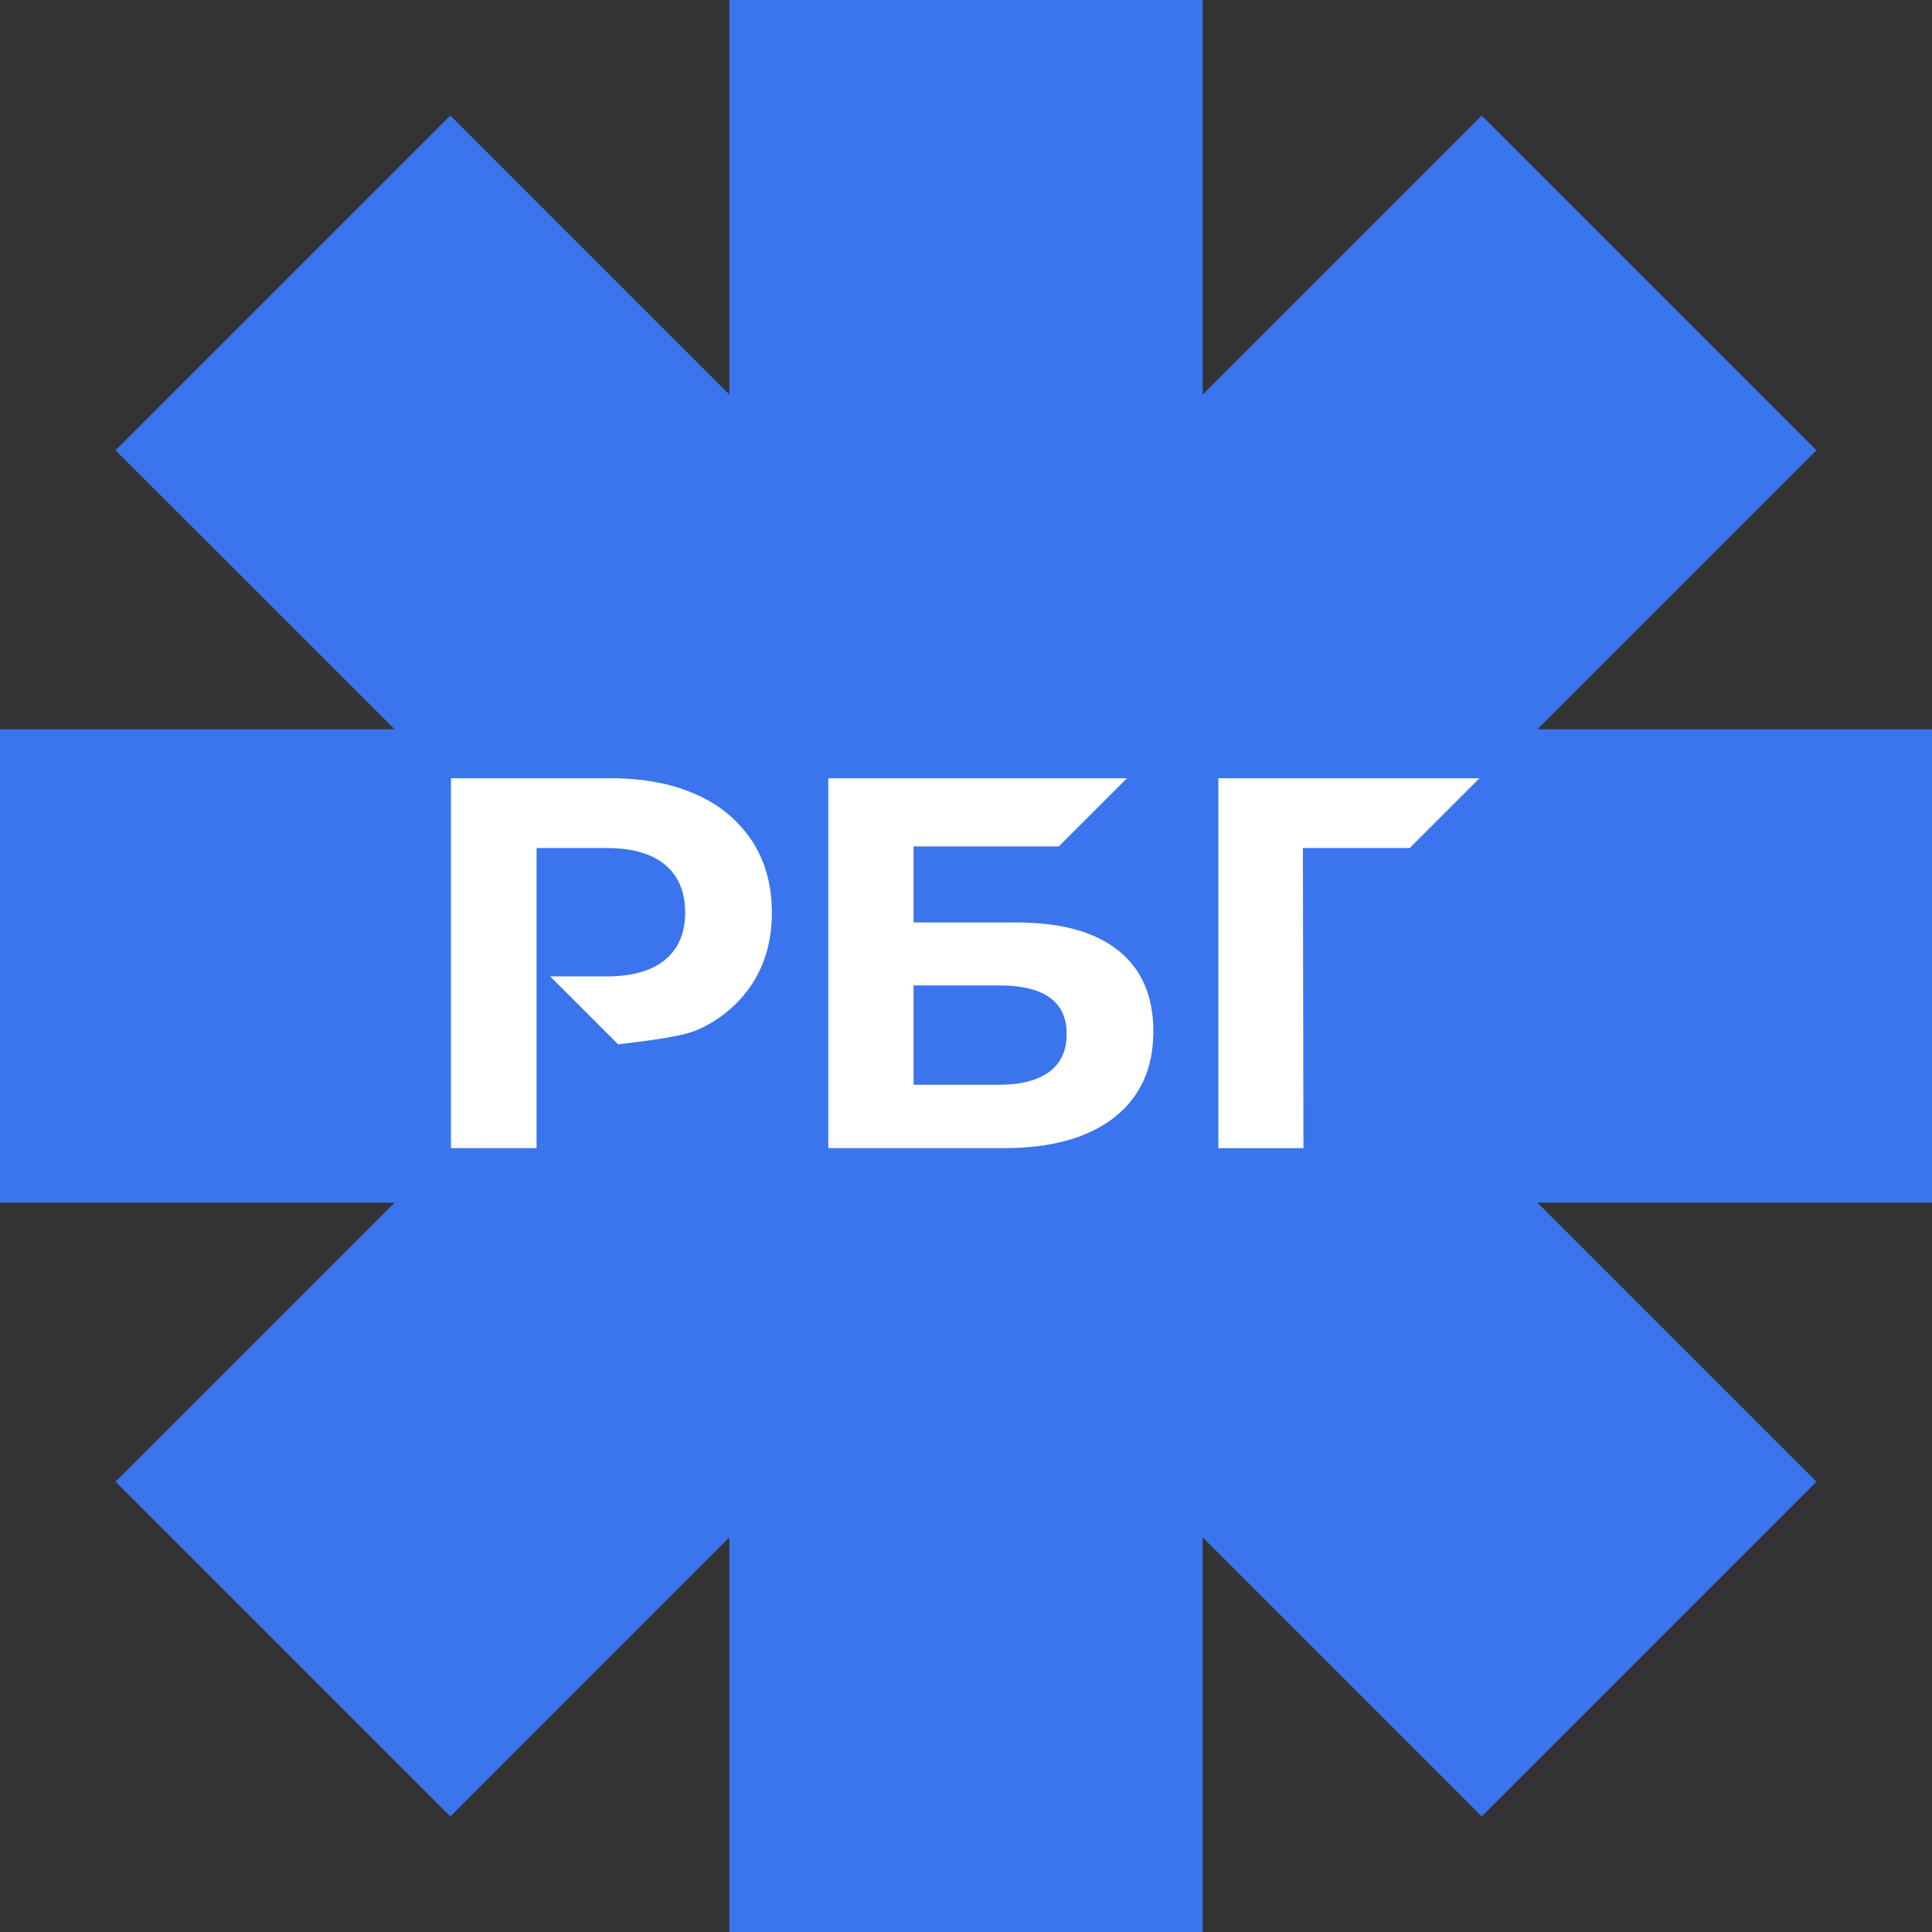 <svg width="151" height="151" viewBox="0 0 151 151" fill="none" xmlns="http://www.w3.org/2000/svg">
<rect x="0" y="0" width="151" height="151" fill="#333333" stroke="none"/>
<g clip-path="url(#clip0_388_2)">
<path fill-rule="evenodd" clip-rule="evenodd" d="M9.031 115.806L30.838 93.999H0V56.998H30.838L9.031 35.197L35.197 9.031L57.001 30.838V0H93.999V30.838L115.806 9.031L141.969 35.194L120.162 56.998H151V93.999H120.162L141.969 115.806L115.806 141.969L93.999 120.162V151H57.001V120.162L35.197 141.969L9.031 115.806Z" fill="#3A75ED"/>
<path d="M54.434 62.107C52.548 61.254 50.324 60.827 47.762 60.827H35.248V89.735H41.937V73.274V66.278H47.388C49.397 66.278 50.925 66.712 51.971 67.581C53.018 68.449 53.545 69.695 53.551 71.317C53.551 72.916 53.028 74.148 51.981 75.015C50.934 75.882 49.407 76.315 47.398 76.315H43.003L48.31 81.622C49.839 81.434 53.204 81.067 54.442 80.515C56.223 79.763 57.739 78.498 58.798 76.88C59.818 75.297 60.327 73.448 60.327 71.332C60.327 69.185 59.818 67.327 58.798 65.757C57.731 64.14 56.214 62.871 54.434 62.107Z" fill="white"/>
<path d="M88.077 60.827H64.739V89.735H78.453C82.169 89.735 85.047 88.935 87.086 87.337C89.125 85.738 90.144 83.494 90.142 80.604C90.142 77.851 89.227 75.745 87.397 74.284C85.567 72.824 82.902 72.095 79.403 72.096H71.402V66.155H82.773L88.08 60.848L88.077 60.827ZM78.081 77.017C81.606 77.017 83.369 78.285 83.369 80.819C83.369 82.112 82.915 83.099 82.006 83.772C81.096 84.445 79.789 84.785 78.081 84.785H71.402V77.017H78.081Z" fill="white"/>
<path d="M95.222 60.827V89.739H101.873L101.832 66.278H110.178L115.627 60.829V60.827H95.222Z" fill="white"/>
<path d="M88.077 60.841L82.758 66.155H88.077V60.841Z" fill="#3A75ED"/>
</g>
<defs>
<clipPath id="clip0_388_2">
<rect width="151" height="151" fill="white"/>
</clipPath>
</defs>
</svg>
